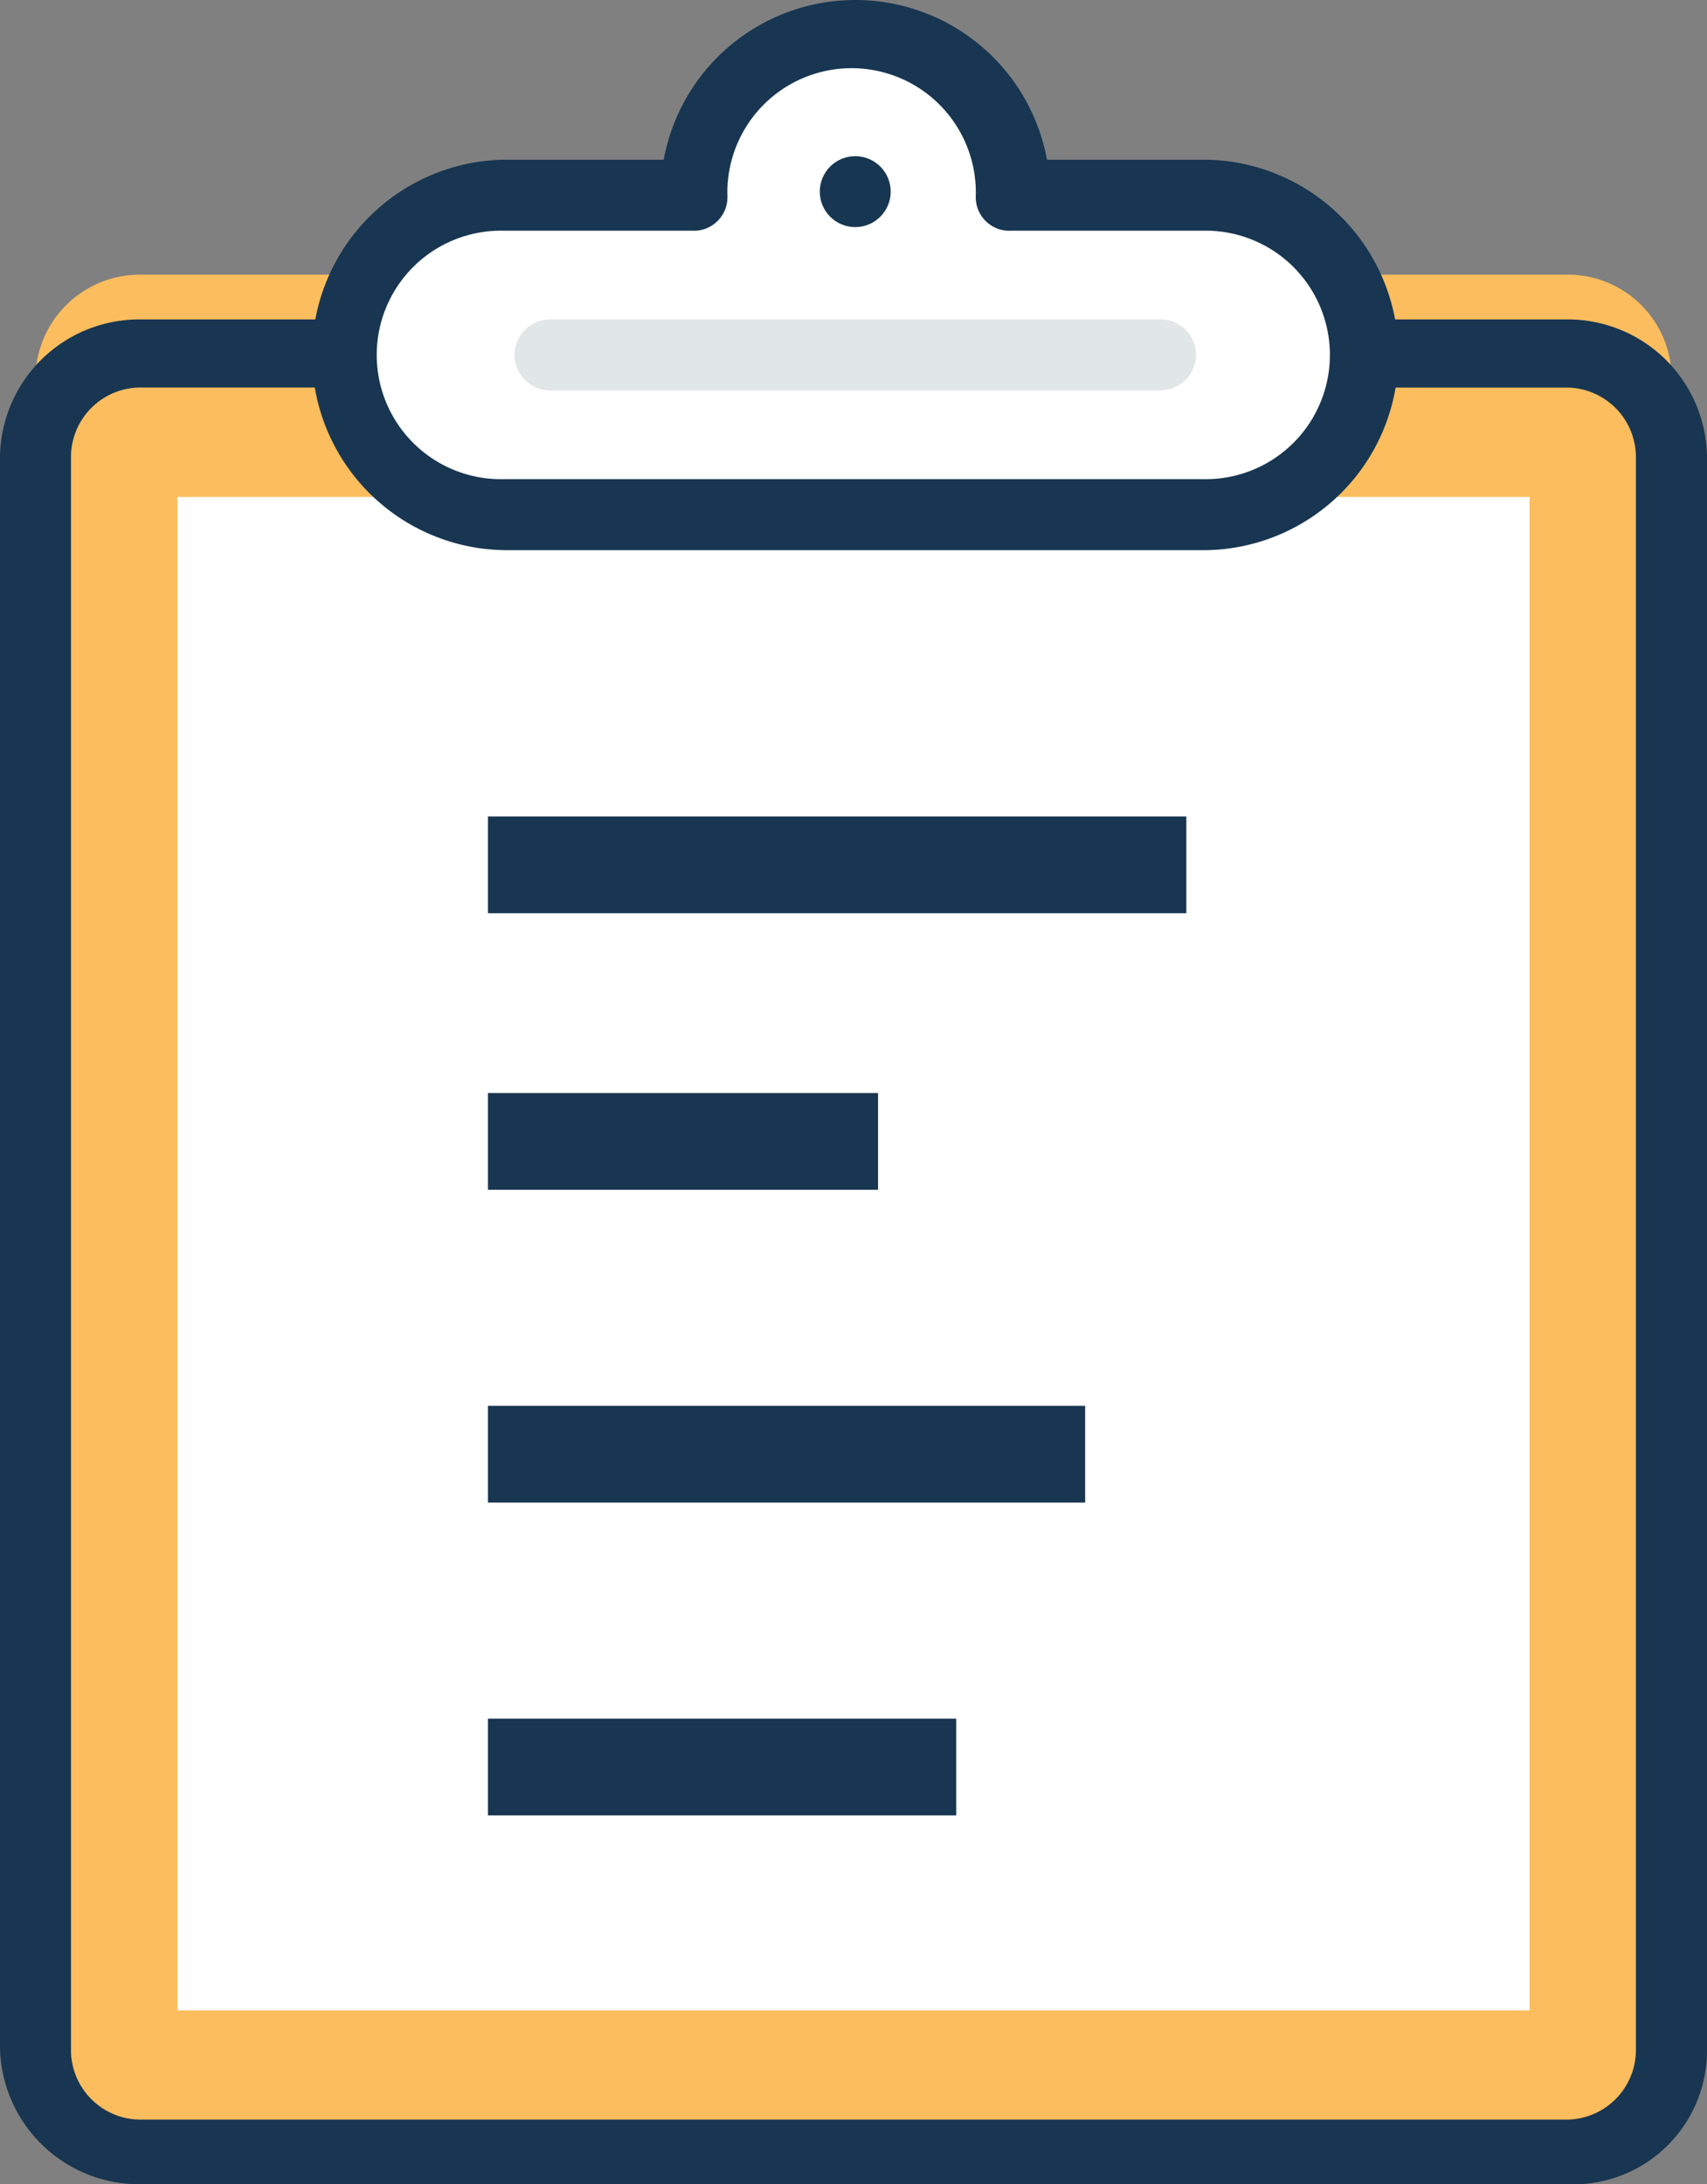 <svg xmlns="http://www.w3.org/2000/svg" width="26.959" height="34.49" viewBox="0 0 26.959 34.49">
  <rect x="0" y="0" width="26.959" height="34.49" fill="#808080" stroke="none"/>
  <g id="checklist_2_" data-name="checklist (2)" transform="translate(-5.329 -0.07)">
    <path id="Tracé_1694" data-name="Tracé 1694" d="M91.953,79.557H69.422a1.651,1.651,0,0,0-1.681,1.681v26.286a1.651,1.651,0,0,0,1.681,1.681H91.9a1.651,1.651,0,0,0,1.681-1.681V81.238A1.639,1.639,0,0,0,91.953,79.557Z" transform="translate(-61.852 -75.15)" fill="#fbbd5e"/>
    <path id="Tracé_1695" data-name="Tracé 1695" d="M84.637,101.125H62.106a2.2,2.2,0,0,1-2.242-2.149V73.828a2.2,2.2,0,0,1,2.242-2.149H84.581a2.2,2.2,0,0,1,2.242,2.149v25.2A2.111,2.111,0,0,1,84.637,101.125ZM62.106,72.754a1.1,1.1,0,0,0-1.121,1.075v25.2a1.1,1.1,0,0,0,1.121,1.075H84.581A1.1,1.1,0,0,0,85.7,99.03v-25.2a1.1,1.1,0,0,0-1.121-1.075Z" transform="translate(-54.535 -66.565)" fill="#183651"/>
    <g id="Groupe_461" data-name="Groupe 461" transform="translate(8.131 0.631)">
      <rect id="Rectangle_131" data-name="Rectangle 131" width="21.354" height="23.898" transform="translate(0 7.286)" fill="#fff"/>
      <path id="Tracé_1696" data-name="Tracé 1696" d="M149.891,11.187h-3.026a2.522,2.522,0,1,0-5.044,0h-3.027a2.512,2.512,0,0,0-2.522,2.522h0a2.512,2.512,0,0,0,2.522,2.522h11.041a2.512,2.512,0,0,0,2.522-2.522h0A2.465,2.465,0,0,0,149.891,11.187Z" transform="translate(-133.638 -8.665)" fill="#fff"/>
    </g>
    <path id="Tracé_1697" data-name="Tracé 1697" d="M142.574,9.475h-11.1a3.083,3.083,0,0,1,0-6.165H134a3.077,3.077,0,0,1,6.053,0h2.522a3.083,3.083,0,0,1,0,6.165Zm-11.1-5.044a1.962,1.962,0,1,0,0,3.923h11.041a1.962,1.962,0,1,0,0-3.923h-3.026a.53.53,0,0,1-.56-.56,1.962,1.962,0,1,0-3.923,0,.53.53,0,0,1-.56.56Z" transform="translate(-118.189 -0.718)" fill="#183651"/>
    <circle id="Ellipse_51" data-name="Ellipse 51" cx="0.56" cy="0.56" r="0.56" transform="translate(18.276 2.536)" fill="#173651"/>
    <path id="Tracé_1698" data-name="Tracé 1698" d="M184.281,72.8h-9.64a.56.56,0,1,1,0-1.121h9.64a.56.56,0,0,1,0,1.121Z" transform="translate(-160.624 -66.566)" fill="#e1e6e7"/>
    <path id="Tracé_1700" data-name="Tracé 1700" d="M145.381,379.939l-1.233-1.233.5-.56.729.785,1.681-1.625.5.5Z" transform="translate(-132.822 -351.47)" fill="#fff"/>
    <path id="Tracé_1702" data-name="Tracé 1702" d="M145.381,278.326l-1.233-1.233.5-.5.729.729,1.681-1.625.5.5Z" transform="translate(-132.822 -256.81)" fill="#fff"/>
    <path id="Tracé_1704" data-name="Tracé 1704" d="M145.381,176.77l-1.233-1.289.5-.5.729.729,1.681-1.625.5.5Z" transform="translate(-132.822 -162.152)" fill="#fff"/>
    <g id="Groupe_462" data-name="Groupe 462" transform="translate(13.035 12.962)">
      <rect id="Rectangle_135" data-name="Rectangle 135" width="11.03" height="1.528" fill="#183651"/>
      <rect id="Rectangle_139" data-name="Rectangle 139" width="6.161" height="1.528" transform="translate(0 4.367)" fill="#183651"/>
      <rect id="Rectangle_140" data-name="Rectangle 140" width="9.432" height="1.528" transform="translate(0 9.306)" fill="#183651"/>
      <rect id="Rectangle_141" data-name="Rectangle 141" width="7.396" height="1.528" transform="translate(0 14.246)" fill="#183651"/>
    </g>
  </g>
</svg>
